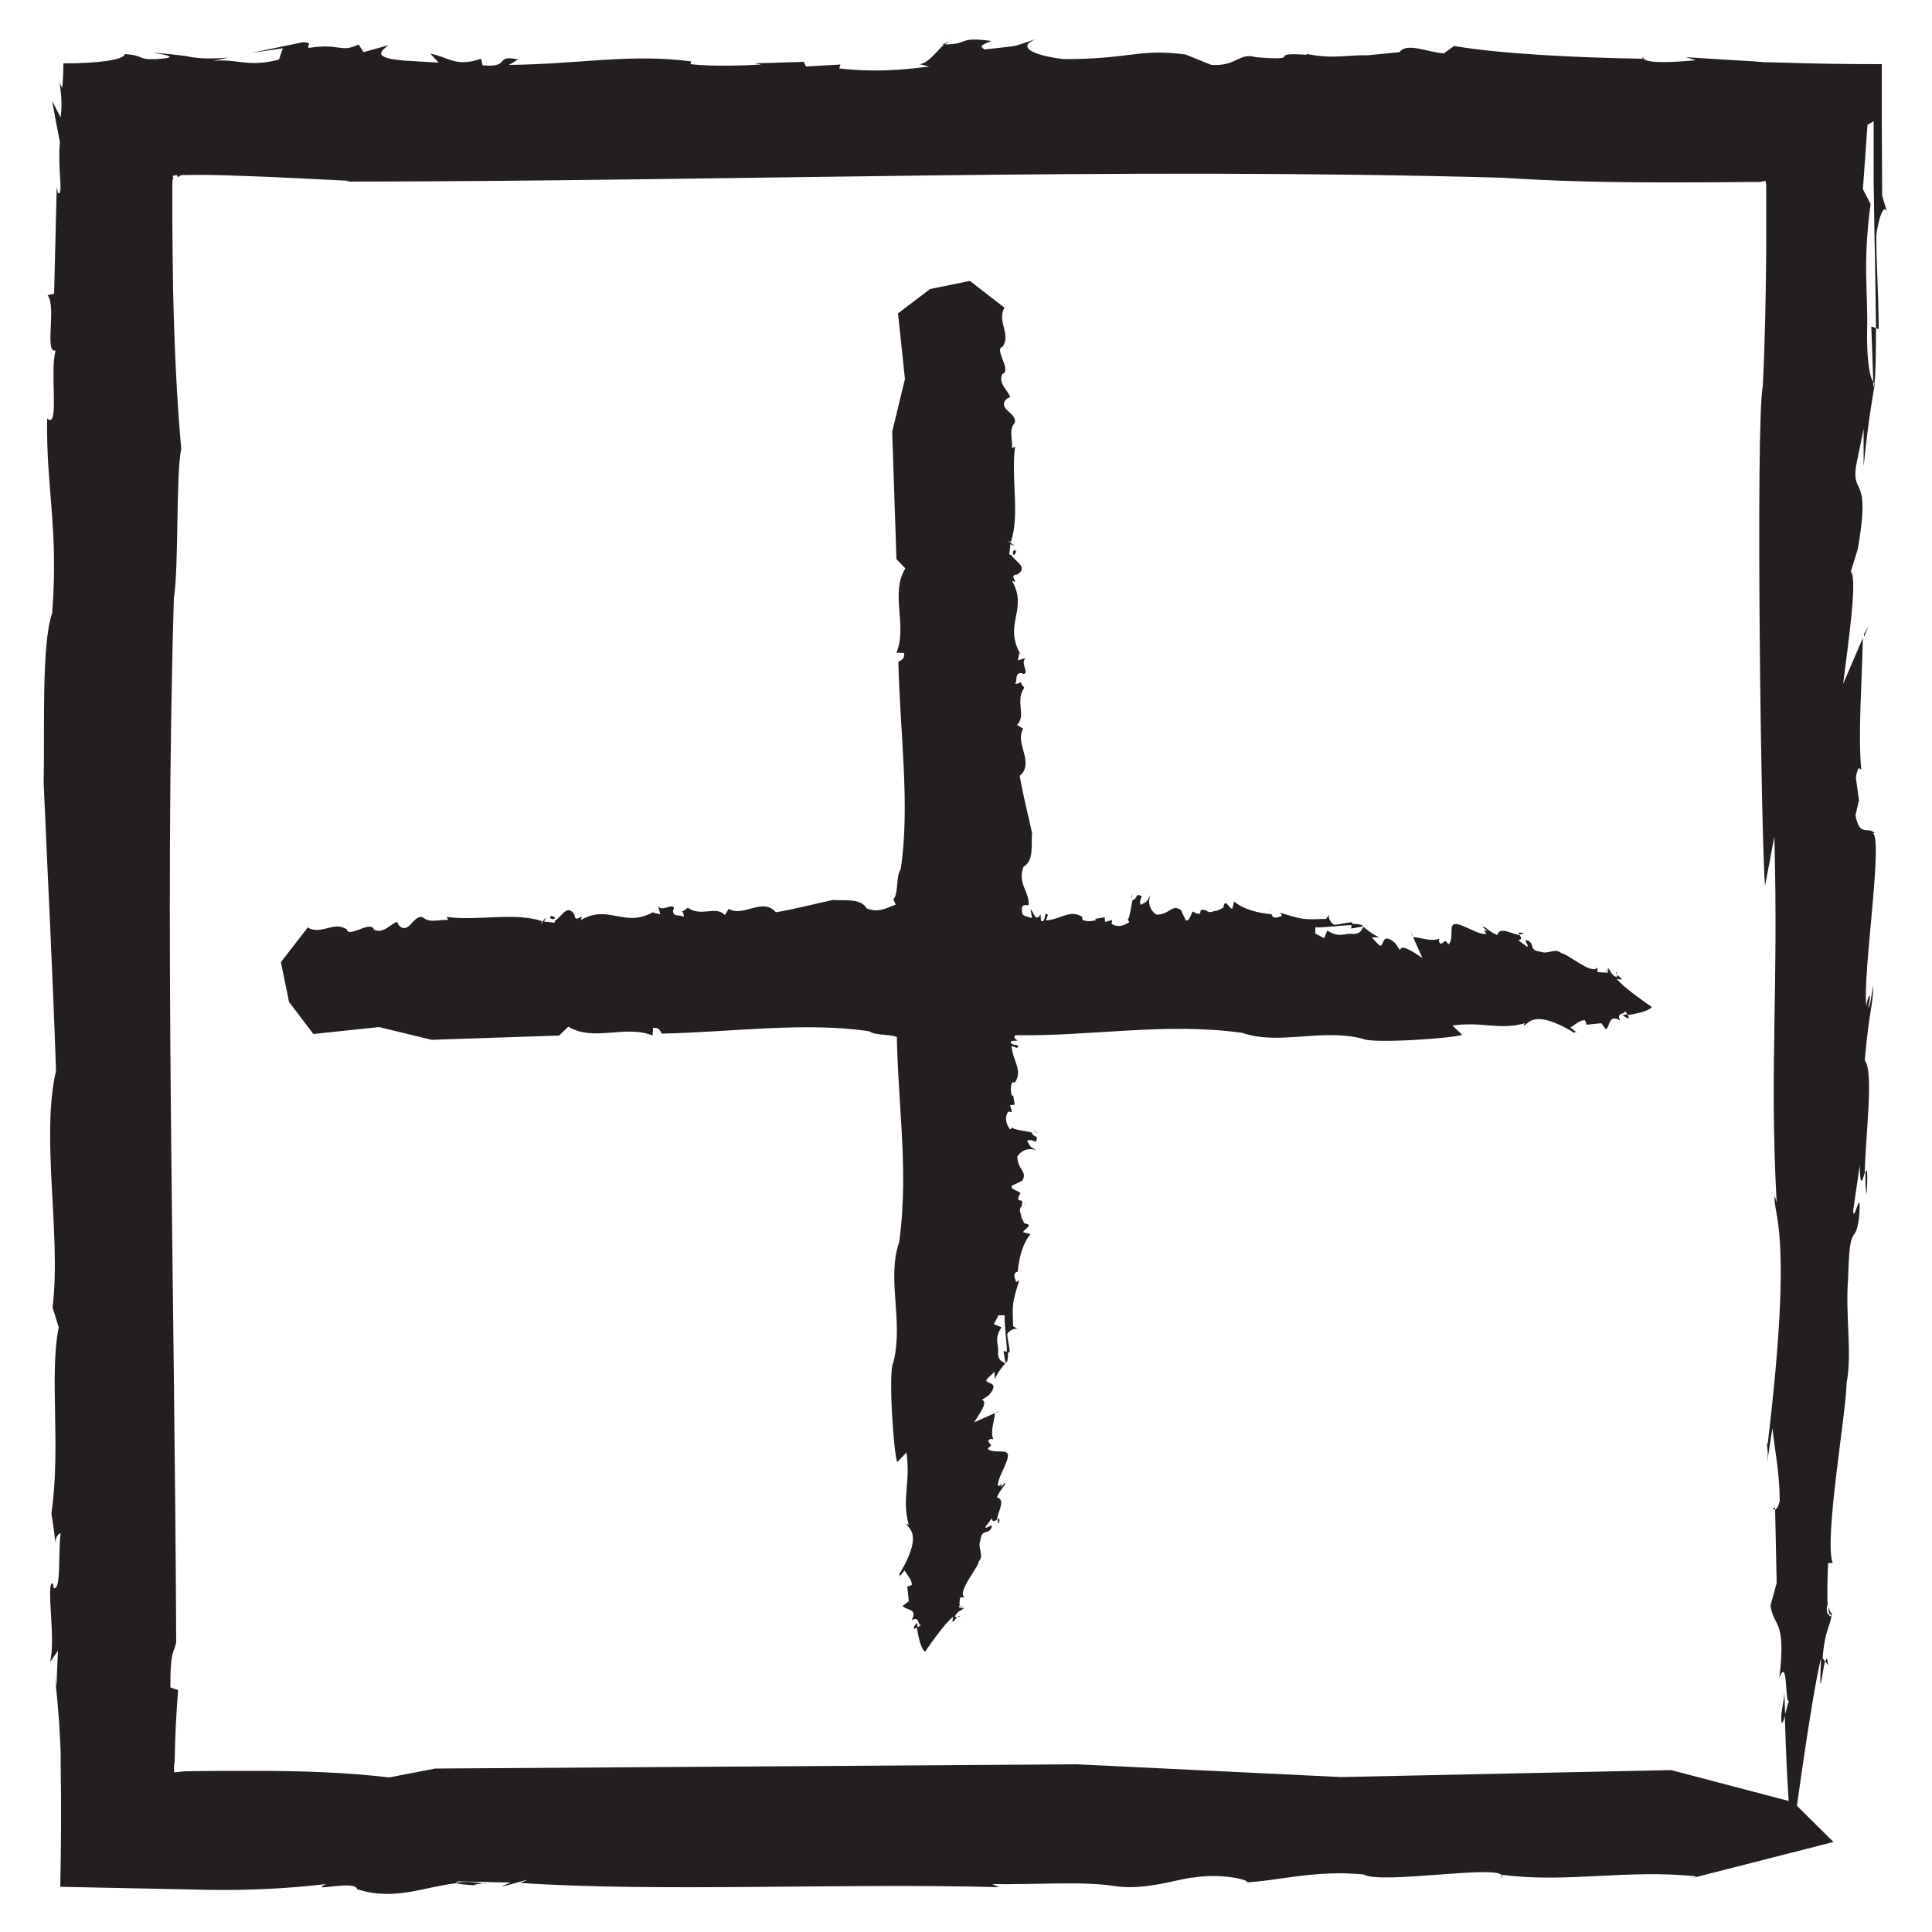 <?xml version="1.0" encoding="utf-8"?>
<!-- Generator: Adobe Illustrator 19.2.1, SVG Export Plug-In . SVG Version: 6.00 Build 0)  -->
<svg version="1.1" id="Layer_1" xmlns="http://www.w3.org/2000/svg" xmlns:xlink="http://www.w3.org/1999/xlink" x="0px" y="0px"
	 viewBox="0 0 500 500" style="enable-background:new 0 0 500 500;" xml:space="preserve">
<style type="text/css">
	.st0{fill:#231F20;}
</style>
<g>
	<path class="st0" d="M14.2,399C14.1,399.8,14.2,400.2,14.2,399L14.2,399z"/>
	<path class="st0" d="M243.9,11.6c0.2,0,0.3,0,0.6,0c0.4-0.4,0.8-0.7,1.2-1L243.9,11.6z"/>
	<path class="st0" d="M338,14.1c0.2,0,0.4,0.1,0.6,0.1C338.6,14,338.7,13.7,338,14.1z"/>
	<path class="st0" d="M15,18.3c0,1.4,0.1,2.2,0.2,2.9C15.1,20.3,15,19.4,15,18.3z"/>
	<path class="st0" d="M125.4,487.4c0,0-0.2,0-0.4,0c0.3,0.1,0.7,0.1,1,0.2L125.4,487.4z"/>
	<path class="st0" d="M123.5,488.1c-2.1-0.3,0.6-0.6,1.5-0.6c-2.3-0.5-4.6-0.6-6.9-0.3C118.1,487.8,122.5,487.7,123.5,488.1z"/>
	<path class="st0" d="M438.2,485.7l-0.9,0.2C437.6,485.9,437.9,485.8,438.2,485.7z"/>
	<path class="st0" d="M46.4,45.6c0,0.1-0.1,0.1-0.1,0.1C46.4,45.8,46.4,45.7,46.4,45.6z"/>
	<path class="st0" d="M388.8,485.1l-0.5,1C388.7,485.7,388.8,485.4,388.8,485.1z"/>
	<path class="st0" d="M245.7,10.6l0.7-0.4C246.1,10.3,245.9,10.4,245.7,10.6z"/>
	<path class="st0" d="M425,14.7c0,0.3,0.2,0.5,0.5,0.7c0.1,0,0.2,0,0.2,0L425,14.7z"/>
	<path class="st0" d="M473.5,417.8c0.1,0,0.2-0.1,0.4-0.2l-0.7-1.7C473.2,416.7,473.3,417.3,473.5,417.8z"/>
	<path class="st0" d="M484.8,98.8c0.1,0.1,0.2,0.4,0.3,0.4c0.3-2,0.4-7.4,0.4-14.3l-1.2-0.4L484.8,98.8z"/>
	<path class="st0" d="M456.8,229.2l2.4-12.7c1.1,40.8-1.3,59.8,0.6,94.8l-0.5-1.9c-0.6,5.1,4.9,8-1.8,64.1h-0.2
		c0,1.9,0.5,1.9-0.1,5.8l1.5-9.7c0.6,5.8,1.8,10.9,1.9,18.7c-0.3,1.6-0.8,2.2-1.2,2.4l0.4,19l-1.6,5.8c0.8,5.8,4.1,3.2,2.3,18.7
		c2.3-5.9,1.4,7.7,2.5,5.8c-0.3,0.8-0.7,2.6-1.1,4c0.3,9.2,0.9,26.7,2.1,31c0,0,4.8-36.2,7.3-45.9c-0.6,13,0.3,3.4,1,0.9l-0.6-0.9
		c0.6-7.8,2-7.8,2.4-11.7c-0.1,0-0.3,0.1-0.4,0.2l0.2,0.5c-0.3,0.4-0.4,0.2-0.6-0.3c-0.3,0.1-0.6-0.3-0.5-2.4l0.2,0.4
		c-0.2-3.3,0-8.9,0.1-11.3l1.2,0c-2.3-5.8,3.5-38.9,3.6-46.6c1.5-7.8-0.4-17.5,0.4-27.2c0.4-15.5,1.8-7.8,2.8-15.5
		c0.8-9.7-1.4,2-1.5-1.9l1.7-11.7c0.1,6.8,0.9,3.1,1.3,1.9c0.2-10.1,2.4-26,0-29.1c1.2-13.6,2.1-13.6,2.2-19.5
		c-0.4,2-0.8,5.8-1.3,5.9c1.1-5.4-0.3-2.6-0.5-0.4c-1-8.3,4.4-43.1,1.7-44.8h0.5c-2-1.9-3.9,1.2-5-4.6l0.9-3.9l-0.8-5.8
		c0.6-3.9,1.2-2,1.4-2c-0.9-9.5,0.2-22.7,0.4-34.2L477,177c1.2-9.7,3.8-27.2,2-29.1l1.8-5.8c3.4-19.5-1.5-13.6-0.5-21.3l2-9.8l0,9.7
		c1-9.7,1.6-13.6,2.9-21.4c0,0,0-0.1-0.1-0.1c-0.1,0.5-0.2,0.9-0.3,1l0-1.4c-1-1.2-1.7-6.2-1.6-13.1c0.3-9.7-1.2-17.3,0.9-32.9
		l-2-3.9c0,0.4,0.3-3.8,0.6-8c0.3-4.3,0.6-8.6,0.6-8.6l1.6-0.9c0,4.4,0,9.8,0,15.7c0.1,4,0.1,8.4,0.2,12.8c0.2,8.6,0.3,17.7,0.4,25
		l0.7,0.3c0-8.7-0.7-18.6-0.6-24.4c0.3-2.8,2-10,3.1-4.8l-1.6-5.4c0-7.5-0.1-13.8-0.1-19.1c0-5.8,0-10.6,0-14.9
		c-9.2,0-16.5-0.1-25.9-0.4c-1.2,0-2.4-0.1-3.6-0.1c-0.6,0-1.3,0-1.9-0.1c-0.4,0-0.9,0-1.3-0.1c-1.6-0.1-3.3-0.2-5.1-0.3
		c-3.6-0.2-7.8-0.5-12.9-0.8l2.6,0.8c-6,0.5-12,0.9-13.7-0.4c-18.2-0.3-37.1-1.3-48.9-3.3l-2.6,1.9c-3.8-0.1-9.6-3-11.5-0.3
		l-8.2,0.8c-5.3-0.1-8.5,0.9-14.5-0.1v0c0,0,0,0,0,0c-0.4-0.1-0.8-0.1-1.1-0.2c0,0.1,0,0.1,0.1,0.2c-11.9-0.8,0.1,1.7-13.5,0.6
		c-4.4-1.3-4.8,2.4-11.5,2l-6.7-2.7c-12-1.6-14.1,1.2-31.5,1.2c-8.4-1-12.4-3.3-6.9-5.3c-7.6,2.5-3.5,1.6-13.6,2.8
		c-1.6-1-0.5-1.2,1.8-2.2c-9-1.2-5.5,0.9-12.3,0.9c-2,1.9-4.2,5-6.4,5.1l2.6,0.6c-7.2,1-15,1.5-23.3,0.5l0.3-1l-8.9,0.5l-0.6-1.2
		l-12.7,0.4l1.7,0.3c-3,0.2-12.7,0.6-18.3-0.1l0.2-0.7c-15.8-2.1-28.7,0.7-47.2,0.9l2.4-1.4c-6.3-1.4-1.7,2.2-9.2,1.5l-0.4-1.7
		c-6.6,2.3-8.5-0.5-13.1-1.3l2.1,2.3l-8.6-0.5c-9.4-0.7-5.8-2.8-4.4-4l-6.4,1.8l-1.3-2c-4.7,2.3-4.7-0.4-12.9,0.9
		c-0.7-0.8,1.4-1.2-1.4-1.5l-13.5,2.8l8.2-1.2l-1,2.9C64.1,17.6,61.1,15,55,15.8l4.2-0.9c-5,0.4-7.6,0.2-9.6-0.1
		c-0.5-0.1-1-0.2-1.5-0.3c-0.8-0.1-1.7-0.2-2.5-0.3c-1.8-0.2-3.7-0.4-6.3-0.6c3.3,0.5,7.9,1.3,1.1,1.7c-5,0.2-3-1-8.1-1.3
		c-0.1,0.8-2.1,1.4-4.9,1.8c-2.9,0.4-6.7,0.6-11,0.6c0,2.1-0.1,4.2-0.3,6.3c-0.3-0.4-0.5-0.8-0.7-1.7c0.3,3.1,0.8,4.8,0.3,9.4
		c0,0-0.5-1-1.1-2.1c-0.5-1.1-1.1-2.2-1.1-2.2s0.5,2.7,1,5.5c0.5,2.6,1,5.2,1,5.2c-0.3,3-0.1,7,0.1,9.9c0.1,1.7,0.1,2.1,0,2.7
		c-0.1,0.5-0.2,0.7-0.6,0.6c0,0-0.1-0.5-0.2-1c-0.1-0.3-0.1-0.5-0.1-0.7c0-0.1,0-0.2,0-0.3c0-0.1,0-0.2,0-0.2L14,76l-1.7,0.4
		c2.4,2.8-0.9,15.2,2.1,14.3c-1.6,5.3,1.1,20.7-2.2,17.6c-0.3,18.3,3,28.2,1.3,50.4c-2.8,7.9-1.9,29.6-2.2,43.9
		c1.2,27.9,2.2,45.9,3.2,74.5c-4,17.2,1.4,42.8-0.9,61.3l1.6,5.1c-2.5,12.3,0.6,31-1.9,48.2c0.7,4.2,0.9,6.4,1,7.4
		c0.1-0.8,0.4-2,1.4-2.3c-0.7,4.9,0.2,14.9-1.8,14.2l-0.2-1.2c-2-0.7,0.9,14.9-0.8,20.4l2.1-3l-0.4,9.3l-0.4-2.5
		c0.5,4.1,0.8,8,1.1,11.7c0.1,1.8,0.2,3.6,0.3,5.4c0,0.9,0.1,1.7,0.1,2.6c0,0.4,0,0.9,0,1.3c0,0.5,0,1,0,1.5
		c0.2,11.3,0.1,21.6-0.1,31.8c13.2,0.3,25.6,0.5,39.1,0.8c8.9,0.1,18.5-0.2,29.7-1.5c-5,2.3,7.5-1.2,8,1.3
		c9.6,3.2,17.7-0.7,25.6-1.5c0-0.1,0.1-0.3,0.5-0.5l13.7,0.3c-8.2,3.2,9.9-2.7,2.4,0.1c35.8,2.4,82.5,0,124,1.1l-1.8-0.8
		c10.5,0.2,23.6-0.8,31.6,0.5c8,1.3,17.4-2.1,20.5-2.2c8.7-1.4,16.7,1.4,12.9,1.3c9.3-0.4,18.1-3.3,31.1-2.1
		c4.4,2.7,35.4-2.7,35.8,0.4l0.1-0.3c16.6,2.2,32.3-1.5,50.2,0.4c0,0-0.3,0.2-0.9,0.4l36.4-9.3l-10.4-10.3l-31.6-8.3l-85.5,1.8
		l-68.3-3.3l-166.1,1.1l-11.9,2.3c-10.8-1.3-22.5-1.7-34.7-1.7c-3,0-6.1,0-9.2,0c-3,0-6,0.1-9,0.1c-0.8,0.1-1.7,0.2-2.7,0.3
		c-0.1-0.9-0.1-1.9,0.1-2.8c0.1-6.3,0.4-12.5,0.9-18.5l-2-0.7c-0.1-9.9,1.1-9.2,1.5-11.7c-0.4-92.2-3.1-187.2-0.6-270.2
		c1.3-8,0.5-32.3,1.9-38.6c-1.2-13.5-1.8-27.4-2.1-41.2c-0.1-6.9-0.2-13.9-0.2-20.8c0-1.7,0-3.4,0-5.2l0-0.8l0-0.4
		c0-0.6,0.1-1.1,0.1-1.6l0.2,0.3l-0.2-1l1-0.2c0.2,0.2,0.3,0.4,0.4,0.6c0.1-0.2,0.4-0.4,0.7-0.5c0.2-0.1,0.3-0.1,0.5-0.1l0.3,0
		l0.1,0c0,0,0,0,0.1,0l0.4,0c4.4-0.1,9.1,0,13.9,0.2c9.6,0.3,19.7,0.9,28.4,1.3l-1,0.2C192.3,46.9,287.4,43.2,389,46
		c13.3,0.9,27.2,1.2,41.5,1.2c7.2,0,14.4,0,21.8-0.1l2.8,0l0.3,0l0,0l0,0l0.1,0l0.4-0.1l1-0.2c0.1,0.4,0.2,0.9,0.2,1.4l0,0.1l0,0.1
		l0,0.6l0,2.2l0,4.4c0,2.9,0,5.9,0,8.9c-0.1,11.8-0.3,23.7-0.9,35.5C454.3,109.9,455.8,219.5,456.8,229.2z"/>
	<path class="st0" d="M459.4,390.6l0-0.4C458.6,390.2,458.9,390.8,459.4,390.6z"/>
	<path class="st0" d="M482.4,164.1c0,0.2,0,0.5,0,0.7l1.2-2.7L482.4,164.1z"/>
	<path class="st0" d="M483.1,309.2c0.3-6.5,0.1-6.8-0.3-5.9C482.7,305.6,482.8,307.7,483.1,309.2z"/>
	<path class="st0" d="M461,443.8c-0.1,3.4,0.4,2.1,1,0.1c-0.1-3.5-0.2-5.9-0.2-5.9C461.7,439.9,461.2,441.9,461,443.8z"/>
	<path class="st0" d="M472.4,429.9l0.7,1.1C472.9,428.9,472.7,429,472.4,429.9z"/>
</g>
<g>
	<line class="st0" x1="250" y1="72.7" x2="250" y2="427.3"/>
	<g>
		<path class="st0" d="M264.7,176.4C264.7,176.3,264.6,176.2,264.7,176.4L264.7,176.4z"/>
		<path class="st0" d="M267.6,292.8c0,0,0,0.1,0,0.1c0.4,0.1,0.7,0.2,1,0.2L267.6,292.8z"/>
		<path class="st0" d="M265.1,311.5c0,0-0.1,0.1-0.1,0.1C265.2,311.6,265.5,311.6,265.1,311.5z"/>
		<path class="st0" d="M263.9,249.7c0-0.2-0.1-0.3-0.2-0.3C263.8,249.4,263.8,249.5,263.9,249.7z"/>
		<path class="st0" d="M262.5,142.1C262.5,142.1,262.6,142.2,262.5,142.1c0.1,0,0.2-0.1,0.3-0.1L262.5,142.1z"/>
		<path class="st0" d="M263.2,142.5c-0.3,0.4-0.6-0.1-0.6-0.3c-0.5,0.5-0.6,0.9-0.3,1.4C262.9,143.6,262.8,142.7,263.2,142.5z"/>
		<path class="st0" d="M260.8,79.9l0.2,0.2C261,80.1,260.9,80,260.8,79.9z"/>
		<path class="st0" d="M233.6,251.5c-0.1-0.1-0.1-0.2-0.1-0.3C233.4,251.4,233.5,251.4,233.6,251.5z"/>
		<path class="st0" d="M260.2,89.8l1,0.1C260.8,89.8,260.5,89.8,260.2,89.8z"/>
		<path class="st0" d="M268.6,293.1l0.4,0.1C268.9,293.2,268.8,293.2,268.6,293.1z"/>
		<path class="st0" d="M264.5,328.8c-0.3,0-0.5,0-0.7,0.1c0,0,0,0,0,0L264.5,328.8z"/>
		<path class="st0" d="M248.9,415.9c0.1,0,0.2,0,0.4,0l-0.7-0.3C248.6,415.7,248.7,415.9,248.9,415.9z"/>
		<path class="st0" d="M260.2,352.5c0.1,0,0.2,0.1,0.3,0.1c0.3-0.4,0.4-1.5,0.4-2.8l-1.2-0.1L260.2,352.5z"/>
		<path class="st0" d="M232.2,378.4l2.4-2.5c1.1,8.1-1.3,11.9,0.6,18.8l-0.5-0.4c-0.6,1,4.9,1.6-1.8,12.8h-0.2
			c0,0.4,0.5,0.4-0.1,1.2l1.5-1.9c0.6,1.2,1.8,2.2,1.9,3.7c-0.3,0.3-0.8,0.4-1.2,0.5l0.4,3.8l-1.6,1.2c0.8,1.2,4.1,0.6,2.3,3.7
			c2.3-1.2,1.4,1.5,2.5,1.2c-0.3,0.2-0.7,0.5-1.1,0.8c0.3,1.8,0.9,5.3,2.1,6.2c0,0,4.8-7.2,7.3-9.1c-0.6,2.6,0.3,0.7,1,0.2l-0.6-0.2
			c0.6-1.6,2-1.6,2.4-2.3c-0.1,0-0.3,0-0.4,0l0.2,0.1c-0.3,0.1-0.4,0-0.6-0.1c-0.3,0-0.6-0.1-0.5-0.5l0.2,0.1
			c-0.2-0.6,0-1.8,0.1-2.3l1.2,0c-2.3-1.1,3.5-7.7,3.6-9.3c1.5-1.6-0.4-3.5,0.4-5.4c0.4-3.1,1.8-1.5,2.8-3.1
			c0.8-1.9-1.4,0.4-1.5-0.4l1.7-2.3c0.1,1.3,0.9,0.6,1.3,0.4c0.2-2,2.4-5.2,0-5.8c1.2-2.7,2.1-2.7,2.2-3.9c-0.4,0.4-0.8,1.2-1.3,1.2
			c1.1-1.1-0.3-0.5-0.5-0.1c-1-1.7,4.4-8.6,1.7-8.9h0.5c-2-0.4-3.9,0.2-5-0.9l0.9-0.8l-0.8-1.2c0.6-0.8,1.2-0.4,1.4-0.4
			c-0.9-1.9,0.2-4.5,0.4-6.8l-5.4,2.4c1.2-1.9,3.8-5.4,2-5.8l1.8-1.2c3.4-3.9-1.5-2.7-0.5-4.2l2-1.9l0,1.9c1-1.9,1.6-2.7,2.9-4.2
			c0,0,0,0-0.1,0c-0.1,0.1-0.2,0.2-0.3,0.2l0-0.3c-1-0.2-1.7-1.2-1.6-2.6c0.3-1.9-1.2-3.4,0.9-6.5l-2-0.8l1.2-2.3h1.6
			c-0.1,2.3,0.5,6.5,0.6,9.5l0.7,0.1c0-1.7-0.7-3.7-0.6-4.8c0.3-0.6,2-2,3.1-0.9l-1.6-1.1c-0.2-5.8-0.3-5.8,1.6-11.9l-0.8,0.5
			c-0.5-1.2-0.9-2.4,0.4-2.7c0.3-3.6,1.3-7.4,3.3-9.7l-1.9-0.5c0.1-0.8,3-1.9,0.3-2.3l-0.8-1.6c0.1-1-0.9-1.7,0.1-2.9c0,0,0,0,0,0
			c0,0,0,0,0,0c0.1-0.1,0.1-0.2,0.2-0.2c-0.1,0-0.1,0-0.2,0c0.8-2.4-1.7,0-0.6-2.7c1.3-0.9-2.4-1-2-2.3l2.7-1.3
			c1.6-2.4-1.2-2.8-1.2-6.3c1-1.7,3.3-2.5,5.3-1.4c-2.5-1.5-1.6-0.7-2.8-2.7c1-0.3,1.2-0.1,2.2,0.3c1.2-1.8-0.9-1.1-0.9-2.4
			c-1.9-0.4-5-0.8-5.1-1.3l-0.6,0.5c-1-1.4-1.5-3-0.5-4.6l1,0.1l-0.5-1.8l1.2-0.1l-0.4-2.5l-0.3,0.3c-0.2-0.6-0.6-2.5,0.1-3.6l0.7,0
			c2.1-3.1-0.7-5.7-0.9-9.4l1.4,0.5c1.4-1.2-2.2-0.3-1.5-1.8l1.7-0.1c-2.3-1.3,0.5-1.7,1.3-2.6l-2.3,0.4l0.5-1.7
			c0.7-1.9,2.8-1.1,4-0.9l-1.8-1.3l2-0.2c-2.3-0.9,0.4-0.9-0.9-2.6c0.8-0.1,1.2,0.3,1.5-0.3l-2.8-2.7l1.2,1.6l-2.9-0.2
			c-2.2-1.7,0.3-2.3-0.5-3.5l0.9,0.8c-0.7-2,0.5-2.1,1.2-3.2c-0.5,0.3-1.3,0.9-1.7,0.1c-0.2-0.6,1-0.3,1.3-0.9c-1.9-0.1-3-1.5-2-2.8
			c0.3,0,0.5,0,0.7,0.1c-0.3-0.3-0.8-0.5-0.3-1.1l2.2,0.3l-2-1.1c0.6-0.7-1-1.8,0.5-1.7l0.4,0.4l0.5-5.5l1.7-0.1
			c-2.4-0.5,0.9-3-2.1-2.8c1.6-1-1.1-4.1,2.2-3.5c0.3-3.6-3-5.6-1.3-10c2.8-1.6,1.9-5.9,2.2-8.7c-1.2-5.6-2.2-9.1-3.2-14.8
			c4-3.4-1.4-8.5,0.9-12.2l-1.6-1c2.5-2.4-0.6-6.2,1.9-9.6c-0.7-0.8-0.9-1.3-1-1.5c-0.1,0.2-0.4,0.4-1.4,0.5c0.7-1-0.2-3,1.8-2.8
			l0.2,0.2c2,0.1-0.9-3,0.8-4.1l-2.1,0.6l0.4-1.9l0.4,0.5c-4.7-8,2-11.7-2.3-19.2c2.3,1-1.2-1.5,1.3-1.6c3.2-1.9-0.7-3.5-1.5-5.1
			c-0.1,0-0.3,0-0.5-0.1l0.3-2.7c3.2,1.6-2.7-2,0.1-0.5c2.4-7.1,0-16.4,1.1-24.7l-0.8,0.4c0.2-2.1-0.8-4.7,0.5-6.3
			c1.3-1.6-2.1-3.5-2.2-4.1c-1.4-1.7,1.4-3.3,1.3-2.6c-0.4-1.9-3.3-3.6-2.1-6.2c2.7-0.9-2.7-7,0.4-7.1l-0.3,0
			c2.2-3.3-1.5-6.4,0.4-10c0,0,0.2,0.1,0.4,0.2l-9.3-7.2l-10.3,2.1l-8.3,6.3l1.8,17l-3.3,13.6l1.1,33l2.3,2.4
			c-4,6.5,0.6,14.8-2.3,21.8l2,0.1c0.1,2-1.1,1.8-1.5,2.3c0.4,18.3,3.1,37.2,0.6,53.7c-1.3,1.6-0.5,6.4-1.9,7.7
			c2.4,5.4,2.4,11,2.2,16.4l-0.2-0.2l0.4,2.5c-0.2,0.1-0.4,0.1-0.6,0c1.8,2.9,0,7.3-0.7,10.8l-0.2-0.2c-0.4,20.4,3.4,39.3,0.6,59.5
			c-3.3,9.4,1.2,20.3-1.5,31.1C229.8,354.7,231.3,376.5,232.2,378.4z"/>
		<path class="st0" d="M234.9,410.5L234.9,410.5C234,410.5,234.3,410.6,234.9,410.5z"/>
		<path class="st0" d="M257.8,365.5c0,0,0,0.1,0,0.1l1.2-0.5L257.8,365.5z"/>
		<path class="st0" d="M258.5,394.3c0.3-1.3,0.1-1.4-0.3-1.2C258.2,393.6,258.2,394,258.5,394.3z"/>
		<path class="st0" d="M236.5,421.1c-0.1,0.7,0.4,0.4,1,0c-0.1-0.7-0.2-1.2-0.2-1.2C237.1,420.3,236.7,420.7,236.5,421.1z"/>
		<path class="st0" d="M247.8,418.3l0.7,0.2C248.4,418.2,248.1,418.2,247.8,418.3z"/>
	</g>
</g>
<g>
	<line class="st0" x1="72.7" y1="250" x2="427.3" y2="250"/>
	<g>
		<path class="st0" d="M176.4,235.3C176.3,235.3,176.2,235.4,176.4,235.3L176.4,235.3z"/>
		<path class="st0" d="M292.8,232.4c0,0,0.1,0,0.1,0c0.1-0.4,0.2-0.7,0.2-1L292.8,232.4z"/>
		<path class="st0" d="M311.5,234.9c0,0,0.1,0.1,0.1,0.1C311.6,234.8,311.6,234.5,311.5,234.9z"/>
		<path class="st0" d="M249.7,236.1c-0.2,0-0.3,0.1-0.3,0.2C249.4,236.2,249.5,236.2,249.7,236.1z"/>
		<path class="st0" d="M142.1,237.5C142.1,237.5,142.2,237.4,142.1,237.5c0-0.1-0.1-0.2-0.1-0.3L142.1,237.5z"/>
		<path class="st0" d="M142.5,236.8c0.4,0.3-0.1,0.6-0.3,0.6c0.5,0.5,0.9,0.6,1.4,0.3C143.6,237.1,142.7,237.2,142.5,236.8z"/>
		<path class="st0" d="M79.9,239.2l0.2-0.2C80.1,239,80,239.1,79.9,239.2z"/>
		<path class="st0" d="M251.5,266.4c-0.1,0.1-0.2,0.1-0.3,0.1C251.4,266.6,251.4,266.5,251.5,266.4z"/>
		<path class="st0" d="M89.8,239.8l0.1-1C89.8,239.2,89.8,239.5,89.8,239.8z"/>
		<path class="st0" d="M293.1,231.4l0.1-0.4C293.2,231.1,293.2,231.2,293.1,231.4z"/>
		<path class="st0" d="M328.8,235.5c0,0.3,0,0.5,0.1,0.7c0,0,0,0,0,0L328.8,235.5z"/>
		<path class="st0" d="M415.9,251.1c0-0.1,0-0.2,0-0.4l-0.3,0.7C415.7,251.4,415.9,251.3,415.9,251.1z"/>
		<path class="st0" d="M352.5,239.8c0-0.1,0.1-0.2,0.1-0.3c-0.4-0.3-1.5-0.4-2.8-0.4l-0.1,1.2L352.5,239.8z"/>
		<path class="st0" d="M378.4,267.8l-2.5-2.4c8.1-1.1,11.9,1.3,18.8-0.6l-0.4,0.5c1,0.6,1.6-4.9,12.8,1.8v0.2c0.4,0,0.4-0.5,1.2,0.1
			l-1.9-1.5c1.2-0.6,2.2-1.8,3.7-1.9c0.3,0.3,0.4,0.8,0.5,1.2l3.8-0.4l1.2,1.6c1.2-0.8,0.6-4.1,3.7-2.3c-1.2-2.3,1.5-1.4,1.2-2.5
			c0.2,0.3,0.5,0.7,0.8,1.1c1.8-0.3,5.3-0.9,6.2-2.1c0,0-7.2-4.8-9.1-7.3c2.6,0.6,0.7-0.3,0.2-1l-0.2,0.6c-1.6-0.6-1.6-2-2.3-2.4
			c0,0.1,0,0.3,0,0.4l0.1-0.2c0.1,0.3,0,0.4-0.1,0.6c0,0.3-0.1,0.6-0.5,0.5l0.1-0.2c-0.6,0.2-1.8,0-2.3-0.1l0-1.2
			c-1.1,2.3-7.7-3.5-9.3-3.6c-1.6-1.5-3.5,0.4-5.4-0.4c-3.1-0.4-1.5-1.8-3.1-2.8c-1.9-0.8,0.4,1.4-0.4,1.5l-2.3-1.7
			c1.3-0.1,0.6-0.9,0.4-1.3c-2-0.2-5.2-2.4-5.8,0c-2.7-1.2-2.7-2.1-3.9-2.2c0.4,0.4,1.2,0.8,1.2,1.3c-1.1-1.1-0.5,0.3-0.1,0.5
			c-1.7,1-8.6-4.4-8.9-1.7v-0.5c-0.4,2,0.2,3.9-0.9,5l-0.8-0.9l-1.2,0.8c-0.8-0.6-0.4-1.2-0.4-1.4c-1.9,0.9-4.5-0.2-6.8-0.4l2.4,5.4
			c-1.9-1.2-5.4-3.8-5.8-2l-1.2-1.8c-3.9-3.4-2.7,1.5-4.2,0.5l-1.9-2l1.9,0c-1.9-1-2.7-1.6-4.2-2.9c0,0,0,0,0,0.1
			c0.1,0.1,0.2,0.2,0.2,0.3l-0.3,0c-0.2,1-1.2,1.7-2.6,1.6c-1.9-0.3-3.4,1.2-6.5-0.9l-0.8,2l-2.3-1.2v-1.6c2.3,0.1,6.5-0.5,9.5-0.6
			l0.1-0.7c-1.7,0-3.7,0.7-4.8,0.6c-0.6-0.3-2-2-0.9-3.1l-1.1,1.6c-5.8,0.2-5.8,0.3-11.9-1.6l0.5,0.8c-1.2,0.5-2.4,0.9-2.7-0.4
			c-3.6-0.3-7.4-1.3-9.7-3.3l-0.5,1.9c-0.8-0.1-1.9-3-2.3-0.3l-1.6,0.8c-1-0.1-1.7,0.9-2.9-0.1c0,0,0,0,0,0c0,0,0,0,0,0
			c-0.1-0.1-0.2-0.1-0.2-0.2c0,0.1,0,0.1,0,0.2c-2.4-0.8,0,1.7-2.7,0.6c-0.9-1.3-1,2.4-2.3,2l-1.3-2.7c-2.4-1.6-2.8,1.2-6.3,1.2
			c-1.7-1-2.5-3.3-1.4-5.3c-1.5,2.5-0.7,1.6-2.7,2.8c-0.3-1-0.1-1.2,0.3-2.2c-1.8-1.2-1.1,0.9-2.4,0.9c-0.4,1.9-0.8,5-1.3,5.1
			l0.5,0.6c-1.4,1-3,1.5-4.6,0.5l0.1-1l-1.8,0.5l-0.1-1.2l-2.5,0.4l0.3,0.3c-0.6,0.2-2.5,0.6-3.6-0.1l0-0.7
			c-3.1-2.1-5.7,0.7-9.4,0.9l0.5-1.4c-1.2-1.4-0.3,2.2-1.8,1.5l-0.1-1.7c-1.3,2.3-1.7-0.5-2.6-1.3l0.4,2.3l-1.7-0.5
			c-1.9-0.7-1.1-2.8-0.9-4l-1.3,1.8l-0.2-2c-0.9,2.3-0.9-0.4-2.6,0.9c-0.1-0.8,0.3-1.2-0.3-1.5l-2.7,2.8l1.6-1.2l-0.2,2.9
			c-1.7,2.2-2.3-0.3-3.5,0.5l0.8-0.9c-2,0.7-2.1-0.5-3.2-1.2c0.3,0.5,0.9,1.3,0.1,1.7c-0.6,0.2-0.3-1-0.9-1.3c-0.1,1.9-1.5,3-2.8,2
			c0-0.3,0-0.5,0.1-0.7c-0.3,0.3-0.5,0.8-1.1,0.3l0.3-2.2l-1.1,2c-0.7-0.6-1.8,1-1.7-0.5l0.4-0.4l-5.5-0.5l-0.1-1.7
			c-0.5,2.4-3-0.9-2.8,2.1c-1-1.6-4.1,1.1-3.5-2.2c-3.6-0.3-5.6,3-10,1.3c-1.6-2.8-5.9-1.9-8.7-2.2c-5.6,1.2-9.1,2.2-14.8,3.2
			c-3.4-4-8.5,1.4-12.2-0.9l-1,1.6c-2.4-2.5-6.2,0.6-9.6-1.9c-0.8,0.7-1.3,0.9-1.5,1c0.2,0.1,0.4,0.4,0.5,1.4c-1-0.7-3,0.2-2.8-1.8
			l0.2-0.2c0.1-2-3,0.9-4.1-0.8l0.6,2.1l-1.9-0.4l0.5-0.4c-8,4.7-11.7-2-19.2,2.3c1-2.3-1.5,1.2-1.6-1.3c-1.9-3.2-3.5,0.7-5.1,1.5
			c0,0.1,0,0.3-0.1,0.5l-2.7-0.3c1.6-3.2-2,2.7-0.5-0.1c-7.1-2.4-16.4,0-24.7-1.1l0.4,0.8c-2.1-0.2-4.7,0.8-6.3-0.5
			c-1.6-1.3-3.5,2.1-4.1,2.2c-1.7,1.4-3.3-1.4-2.6-1.3c-1.9,0.4-3.6,3.3-6.2,2.1c-0.9-2.7-7,2.7-7.1-0.4l0,0.3
			c-3.3-2.2-6.4,1.5-10-0.4c0,0,0.1-0.2,0.2-0.4l-7.2,9.3l2.1,10.3l6.3,8.3l17-1.8l13.6,3.3l33-1.1l2.4-2.3c6.5,4,14.8-0.6,21.8,2.3
			l0.1-2c2-0.1,1.8,1.1,2.3,1.5c18.3-0.4,37.2-3.1,53.7-0.6c1.6,1.3,6.4,0.5,7.7,1.9c5.4-2.4,11-2.4,16.4-2.2l-0.2,0.2l2.5-0.4
			c0.1,0.2,0.1,0.4,0,0.6c2.9-1.8,7.3,0,10.8,0.7l-0.2,0.2c20.4,0.4,39.3-3.4,59.5-0.6c9.4,3.3,20.3-1.2,31.1,1.5
			C354.7,270.2,376.5,268.7,378.4,267.8z"/>
		<path class="st0" d="M410.5,265.1L410.5,265.1C410.5,266,410.6,265.7,410.5,265.1z"/>
		<path class="st0" d="M365.5,242.2c0,0,0.1,0,0.1,0l-0.5-1.2L365.5,242.2z"/>
		<path class="st0" d="M394.3,241.5c-1.3-0.3-1.4-0.1-1.2,0.3C393.6,241.8,394,241.8,394.3,241.5z"/>
		<path class="st0" d="M421.1,263.5c0.7,0.1,0.4-0.4,0-1c-0.7,0.1-1.2,0.2-1.2,0.2C420.3,262.9,420.7,263.3,421.1,263.5z"/>
		<path class="st0" d="M418.3,252.2l0.2-0.7C418.2,251.6,418.2,251.9,418.3,252.2z"/>
	</g>
</g>
</svg>
